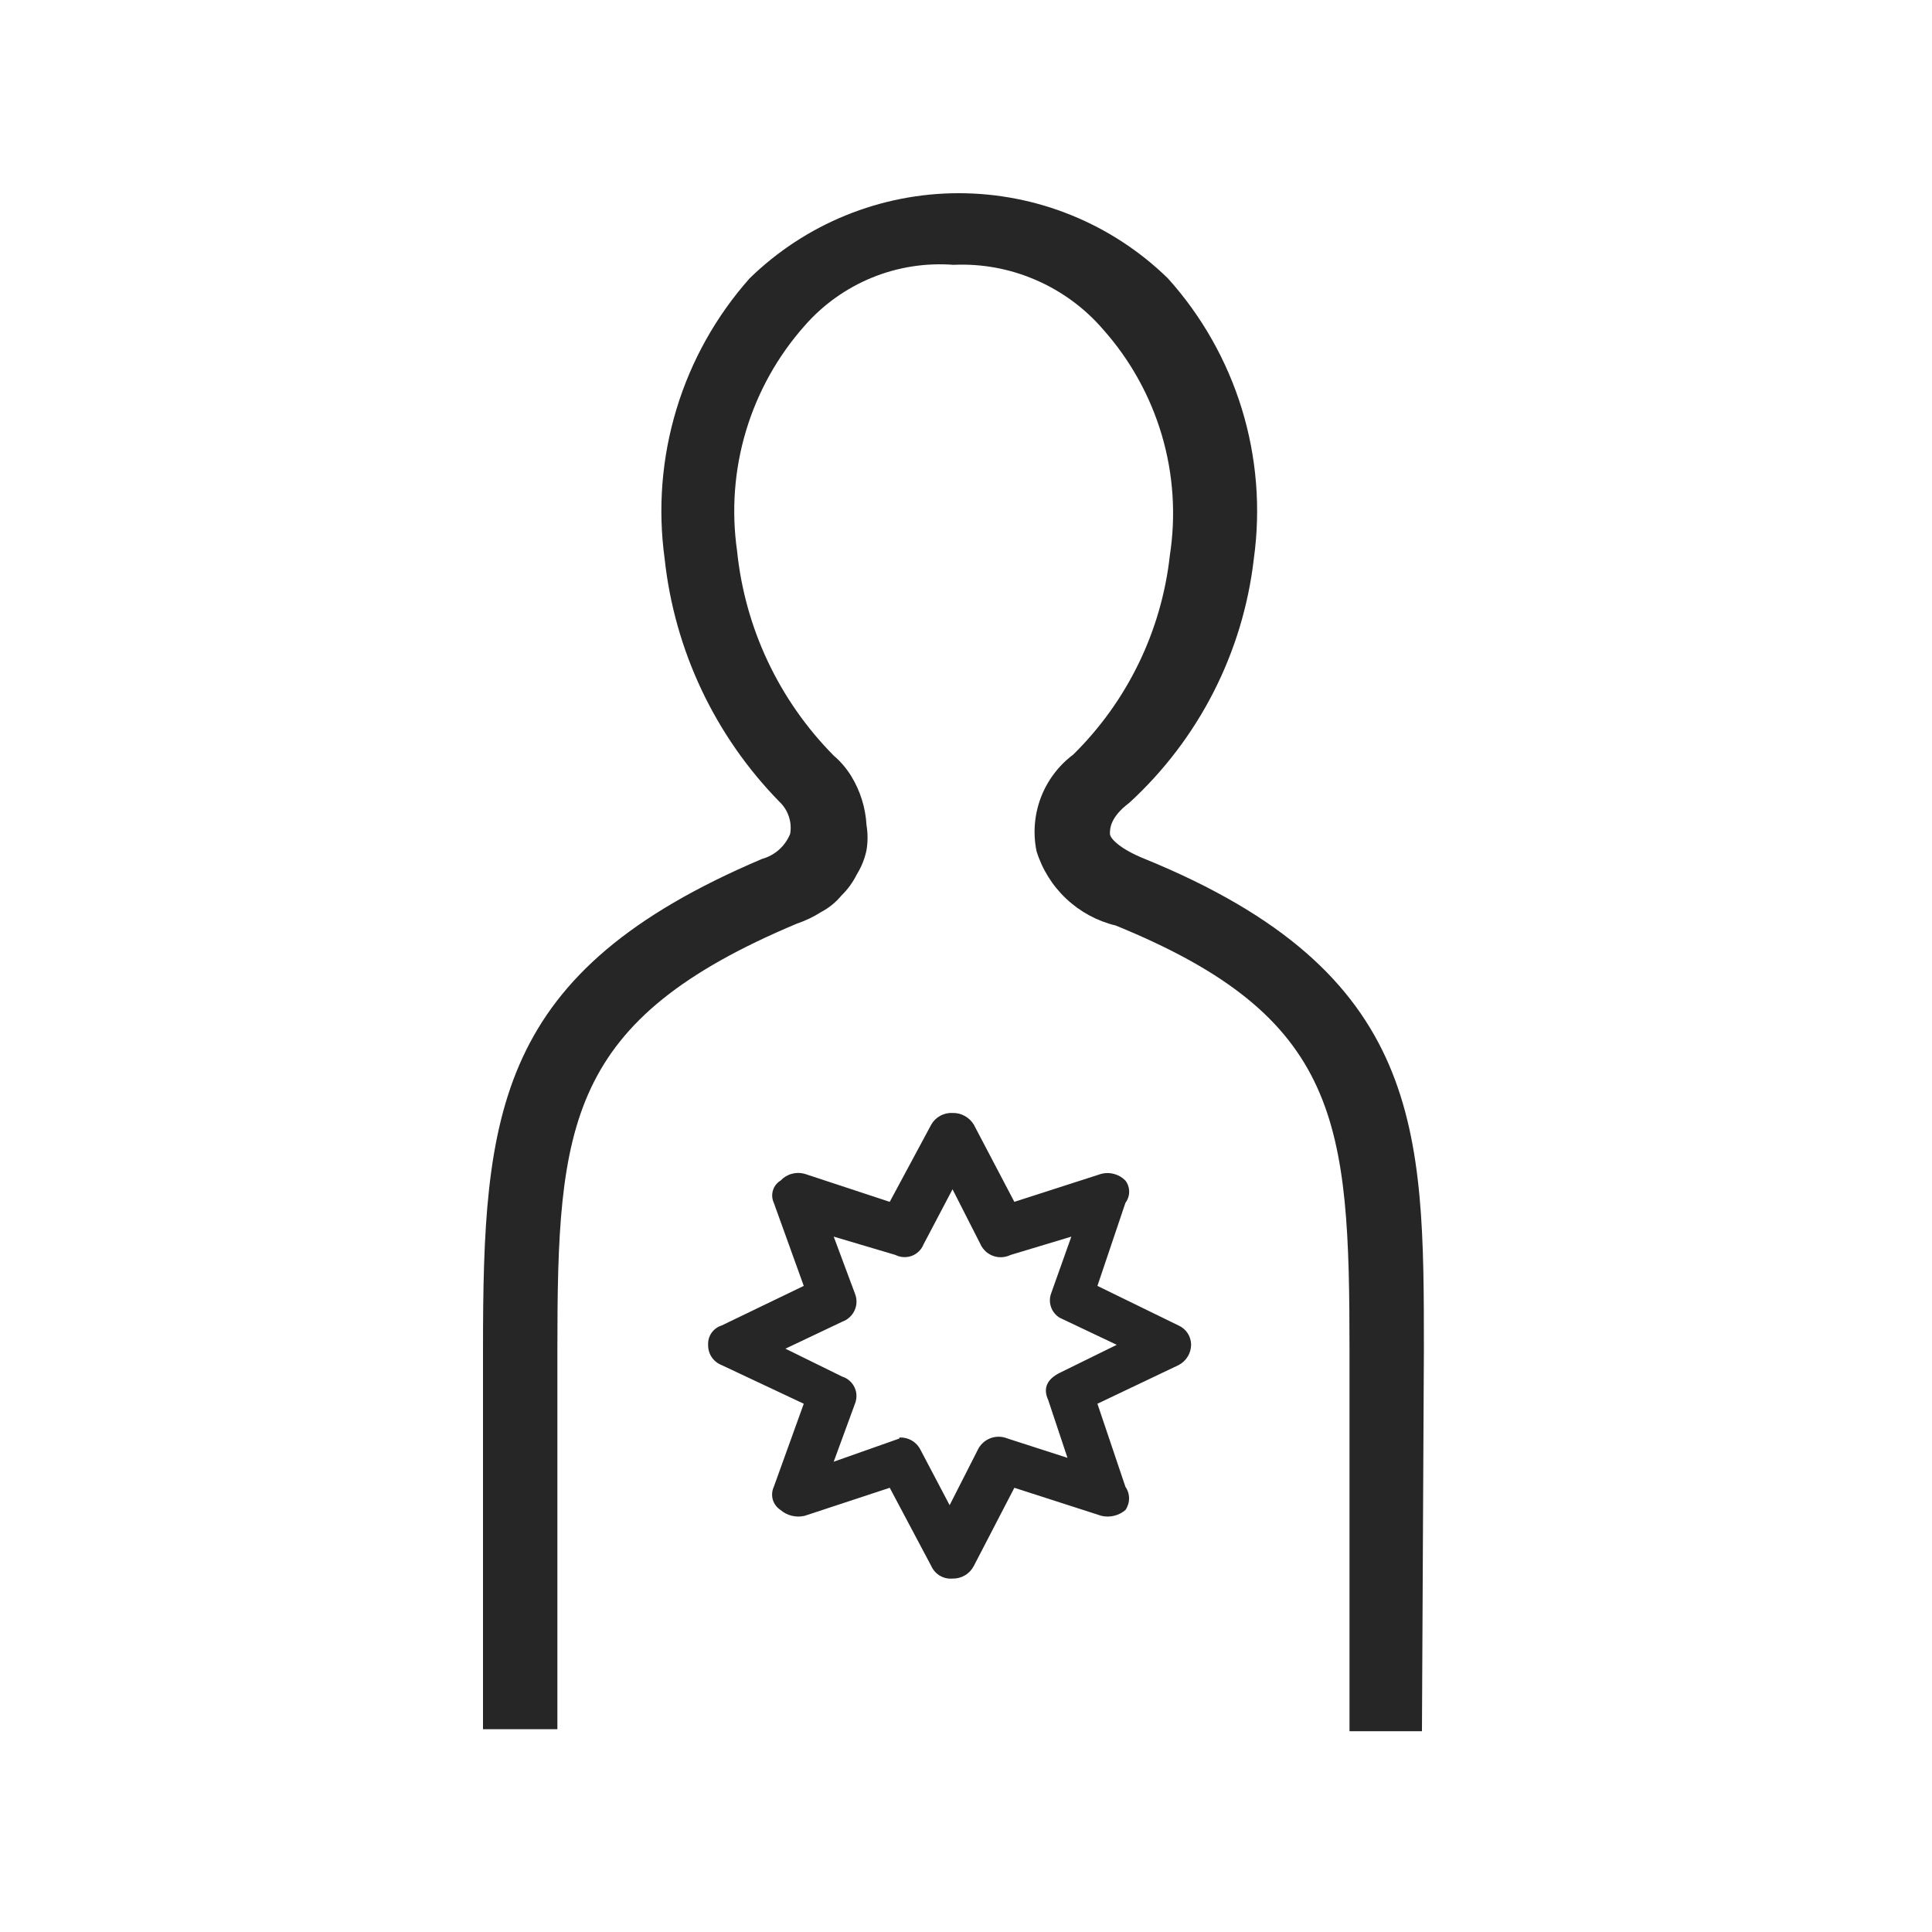 <svg width="40" height="40" viewBox="0 0 40 40" fill="none" xmlns="http://www.w3.org/2000/svg">
<path d="M29.44 35.843H27.94V27.983C27.94 23.242 27.76 21.062 23.1 19.162C22.717 19.07 22.364 18.879 22.077 18.609C21.789 18.339 21.577 17.999 21.46 17.622C21.384 17.251 21.416 16.866 21.55 16.512C21.685 16.158 21.917 15.85 22.22 15.623C23.34 14.52 24.047 13.065 24.22 11.502C24.349 10.669 24.293 9.817 24.054 9.008C23.815 8.199 23.401 7.453 22.84 6.822C22.459 6.379 21.981 6.028 21.444 5.796C20.907 5.563 20.325 5.456 19.74 5.483C19.164 5.439 18.586 5.53 18.051 5.749C17.517 5.968 17.04 6.308 16.66 6.743C16.102 7.371 15.688 8.113 15.446 8.918C15.204 9.723 15.141 10.571 15.26 11.403C15.423 13.003 16.128 14.499 17.26 15.643C17.401 15.763 17.522 15.905 17.62 16.062C17.81 16.371 17.92 16.721 17.94 17.082C17.969 17.255 17.969 17.43 17.94 17.602C17.903 17.78 17.835 17.949 17.74 18.102C17.659 18.266 17.55 18.415 17.42 18.542C17.304 18.683 17.161 18.798 17 18.883C16.844 18.982 16.676 19.063 16.5 19.122C11.74 21.122 11.54 23.262 11.54 27.942V35.802H10V27.942C10 23.023 10.26 20.122 15.78 17.782C15.91 17.746 16.03 17.68 16.131 17.59C16.231 17.5 16.31 17.388 16.36 17.262C16.38 17.143 16.371 17.02 16.332 16.905C16.294 16.79 16.228 16.686 16.14 16.602C14.803 15.238 13.964 13.462 13.76 11.562C13.618 10.526 13.702 9.471 14.006 8.47C14.309 7.469 14.826 6.545 15.52 5.763C16.678 4.633 18.232 4 19.85 4C21.468 4 23.022 4.633 24.18 5.763C24.881 6.542 25.403 7.464 25.711 8.466C26.018 9.468 26.103 10.524 25.96 11.562C25.737 13.505 24.821 15.301 23.38 16.622C22.98 16.922 22.98 17.163 22.98 17.262C22.98 17.363 23.2 17.582 23.7 17.782C29.48 20.142 29.48 23.402 29.48 27.942L29.44 35.843Z" fill="black" fill-opacity="0.85"/>
<path d="M18.621 29.763C18.711 29.758 18.802 29.78 18.88 29.826C18.958 29.872 19.021 29.941 19.061 30.023L19.661 31.163L20.241 30.023C20.293 29.91 20.387 29.823 20.502 29.778C20.618 29.733 20.746 29.735 20.861 29.783L22.101 30.183L21.701 28.983C21.581 28.723 21.701 28.543 21.941 28.423L23.121 27.843L21.941 27.283C21.858 27.233 21.794 27.156 21.762 27.065C21.729 26.974 21.728 26.874 21.761 26.783L22.181 25.603L20.921 25.983C20.866 26.01 20.806 26.025 20.744 26.029C20.683 26.032 20.622 26.024 20.564 26.003C20.507 25.983 20.453 25.951 20.408 25.91C20.363 25.868 20.326 25.818 20.301 25.763L19.721 24.623L19.121 25.763C19.099 25.817 19.067 25.866 19.025 25.907C18.983 25.948 18.934 25.98 18.879 26.001C18.825 26.021 18.766 26.03 18.708 26.027C18.65 26.024 18.593 26.009 18.541 25.983L17.261 25.603L17.701 26.783C17.723 26.838 17.734 26.897 17.733 26.956C17.732 27.015 17.719 27.074 17.694 27.128C17.67 27.182 17.635 27.231 17.591 27.271C17.548 27.312 17.497 27.343 17.441 27.363L16.261 27.923L17.441 28.503C17.496 28.52 17.547 28.549 17.59 28.588C17.634 28.626 17.669 28.673 17.693 28.726C17.718 28.778 17.731 28.835 17.732 28.893C17.733 28.951 17.723 29.009 17.701 29.063L17.261 30.263L18.621 29.783V29.763ZM19.721 32.683C19.629 32.69 19.538 32.67 19.459 32.623C19.38 32.576 19.318 32.506 19.281 32.423L18.421 30.803L16.661 31.383C16.574 31.404 16.483 31.404 16.396 31.383C16.309 31.363 16.228 31.321 16.161 31.263C16.083 31.213 16.026 31.137 16 31.049C15.975 30.961 15.982 30.866 16.021 30.783L16.641 29.063L14.941 28.263C14.857 28.23 14.784 28.172 14.734 28.097C14.684 28.022 14.659 27.933 14.661 27.843C14.656 27.754 14.682 27.667 14.732 27.595C14.783 27.523 14.856 27.469 14.941 27.443L16.641 26.623L16.021 24.903C15.983 24.822 15.977 24.731 16.003 24.646C16.028 24.561 16.085 24.488 16.161 24.443C16.223 24.376 16.303 24.327 16.391 24.303C16.479 24.278 16.572 24.278 16.661 24.303L18.421 24.883L19.281 23.283C19.325 23.206 19.389 23.143 19.467 23.101C19.544 23.058 19.632 23.038 19.721 23.043C19.808 23.04 19.896 23.061 19.973 23.104C20.05 23.146 20.115 23.207 20.161 23.283L21.001 24.883L22.801 24.303C22.889 24.28 22.982 24.281 23.069 24.306C23.157 24.33 23.237 24.378 23.301 24.443C23.351 24.509 23.378 24.59 23.378 24.673C23.378 24.756 23.351 24.837 23.301 24.903L22.721 26.623L24.401 27.443C24.478 27.477 24.543 27.533 24.59 27.604C24.636 27.675 24.66 27.758 24.661 27.843C24.659 27.93 24.635 28.015 24.589 28.089C24.543 28.163 24.478 28.223 24.401 28.263L22.721 29.063L23.301 30.783C23.35 30.853 23.376 30.937 23.376 31.023C23.376 31.108 23.35 31.192 23.301 31.263C23.233 31.321 23.152 31.363 23.065 31.383C22.978 31.404 22.887 31.404 22.801 31.383L21.001 30.803L20.161 32.423C20.119 32.503 20.056 32.57 19.978 32.616C19.9 32.662 19.811 32.685 19.721 32.683Z" fill="black" fill-opacity="0.85"/>
</svg>
